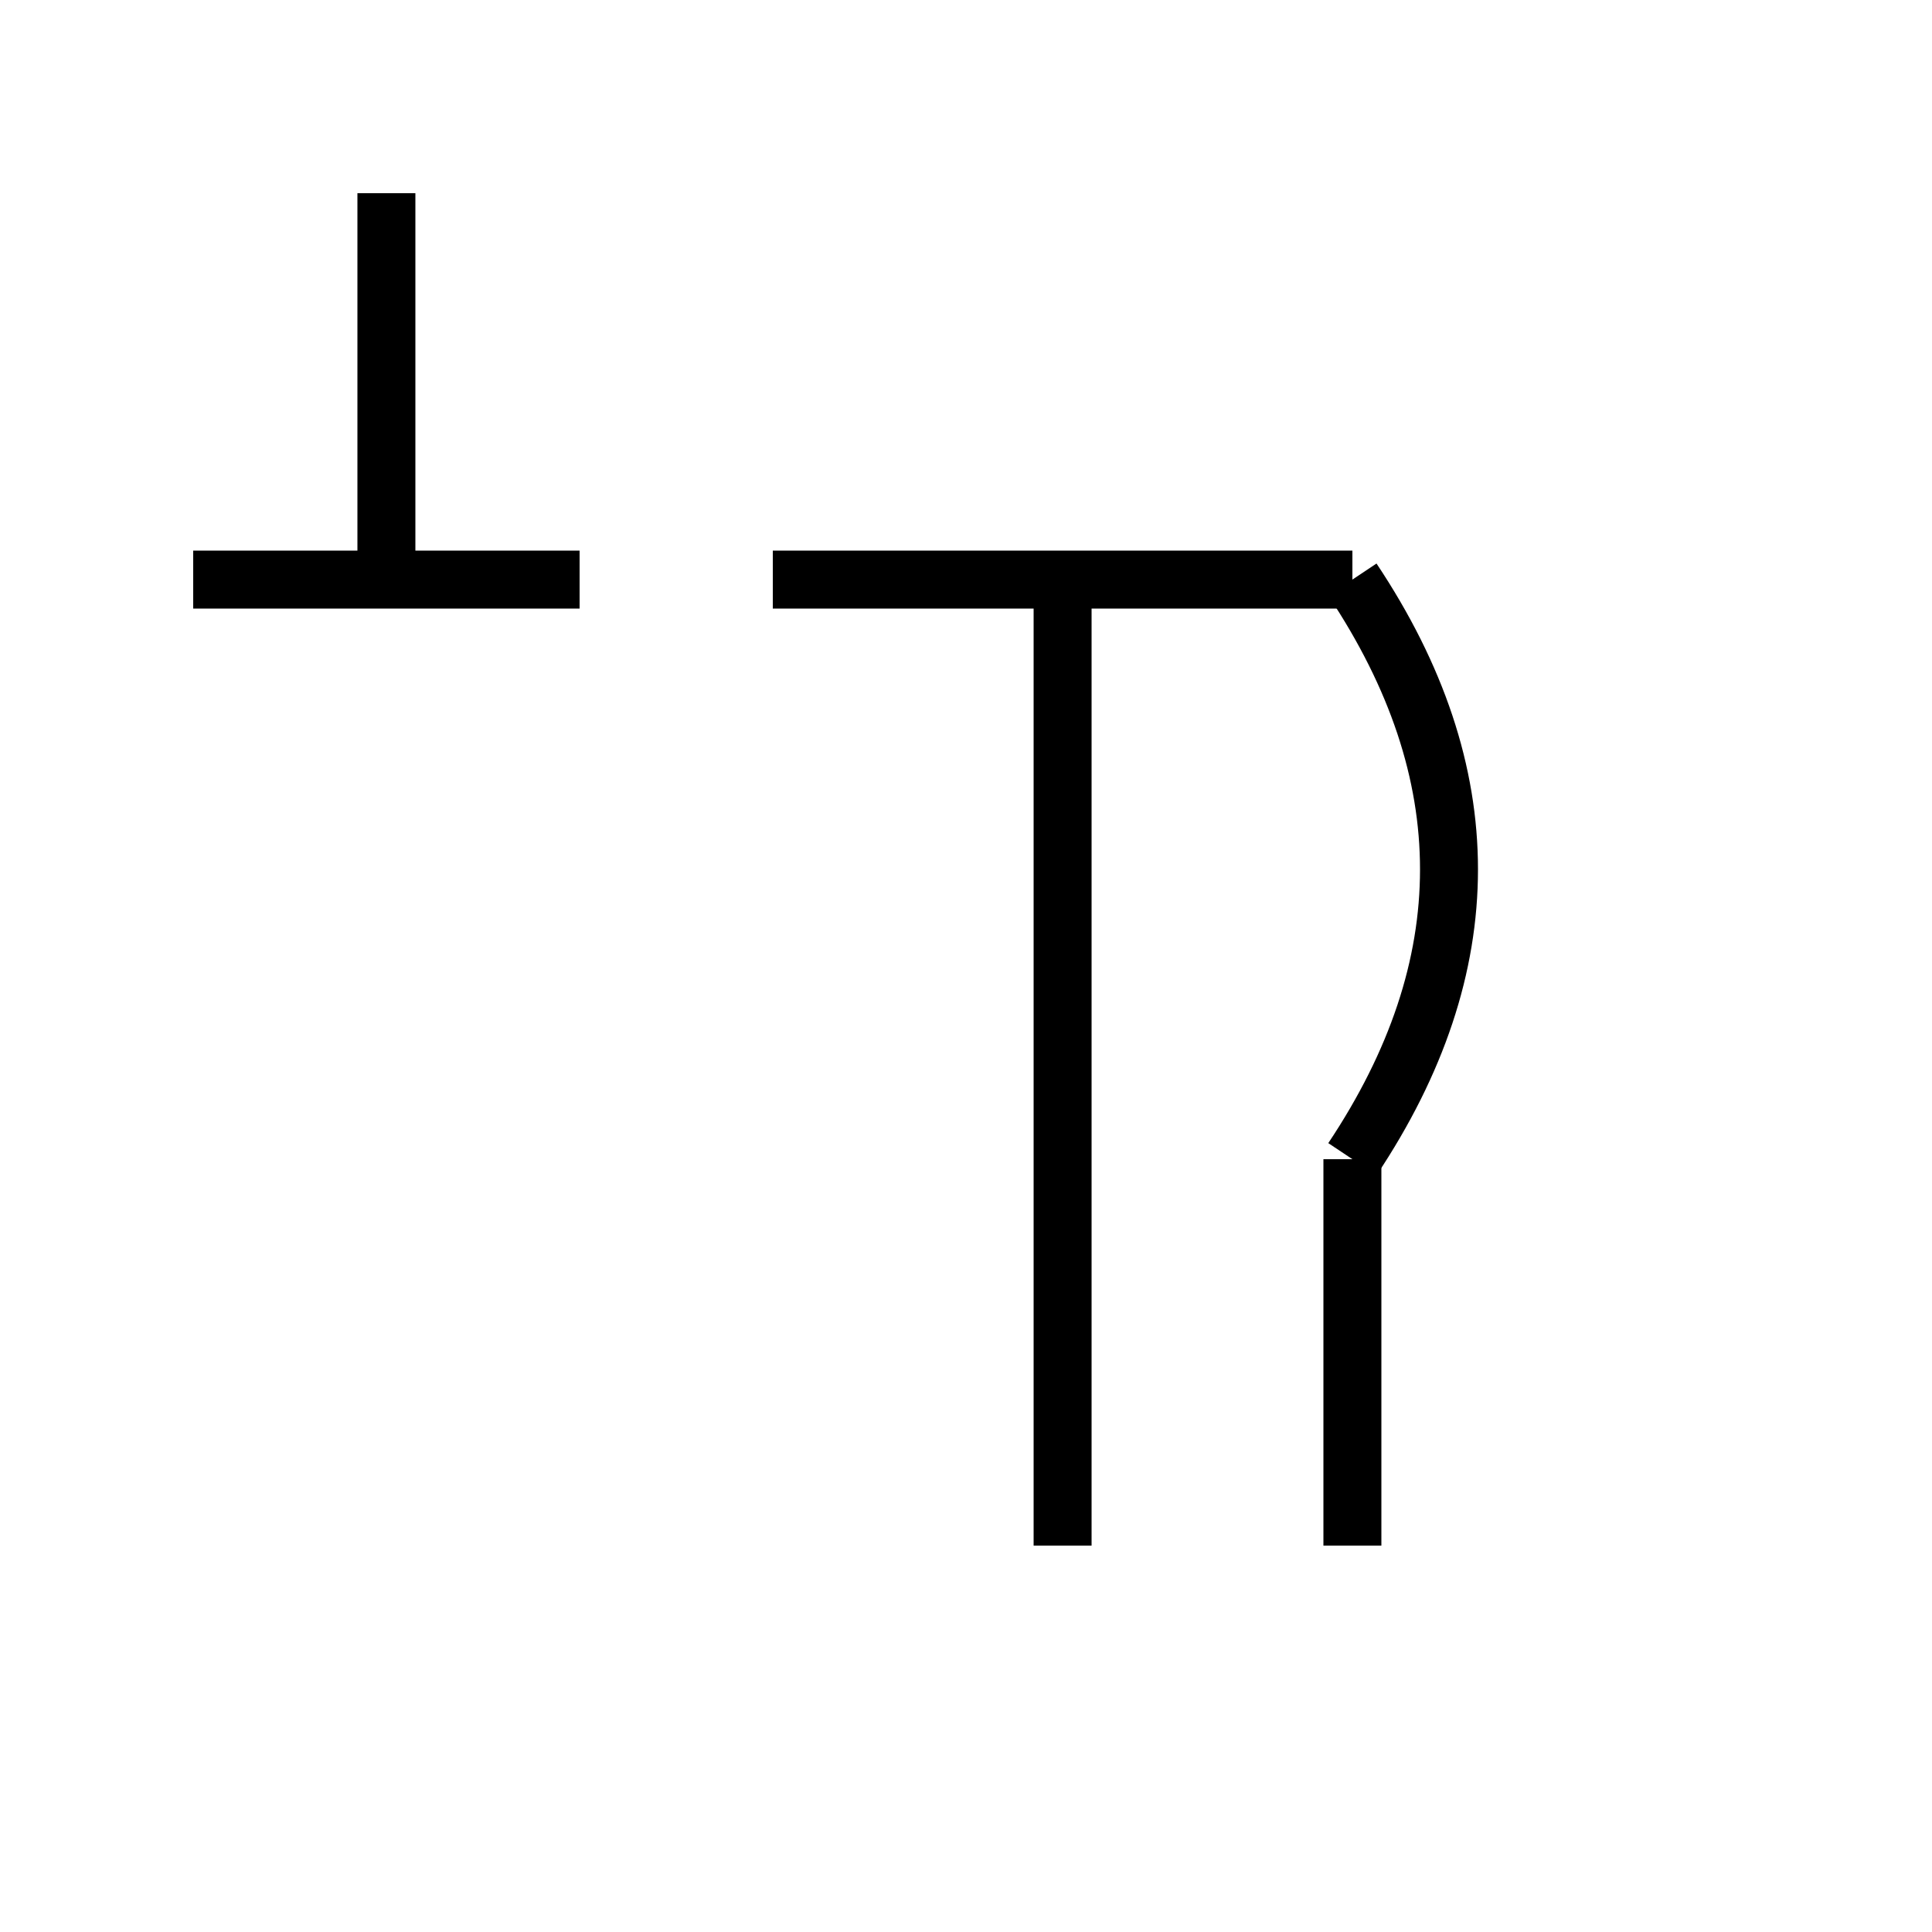 <svg xmlns="http://www.w3.org/2000/svg" viewBox="0 0 100 100" width="100" height="100">
  <g stroke="black" stroke-width="3">
    <!-- 左の土の部首 -->
    <line x1="20" y1="10" x2="20" y2="30" />
    <line x1="10" y1="30" x2="30" y2="30" />
    
    <!-- 中央の横棒 -->
    <line x1="40" y1="30" x2="70" y2="30" />
    
    <!-- 中央の縦棒 -->
    <line x1="55" y1="30" x2="55" y2="80" />
    
    <!-- 右側の与の部首 -->
    <path d="M70,30 Q80,45 70,60" fill="none" stroke="black"/>
    <line x1="70" y1="60" x2="70" y2="80" stroke="black"/>
  </g>
</svg>
